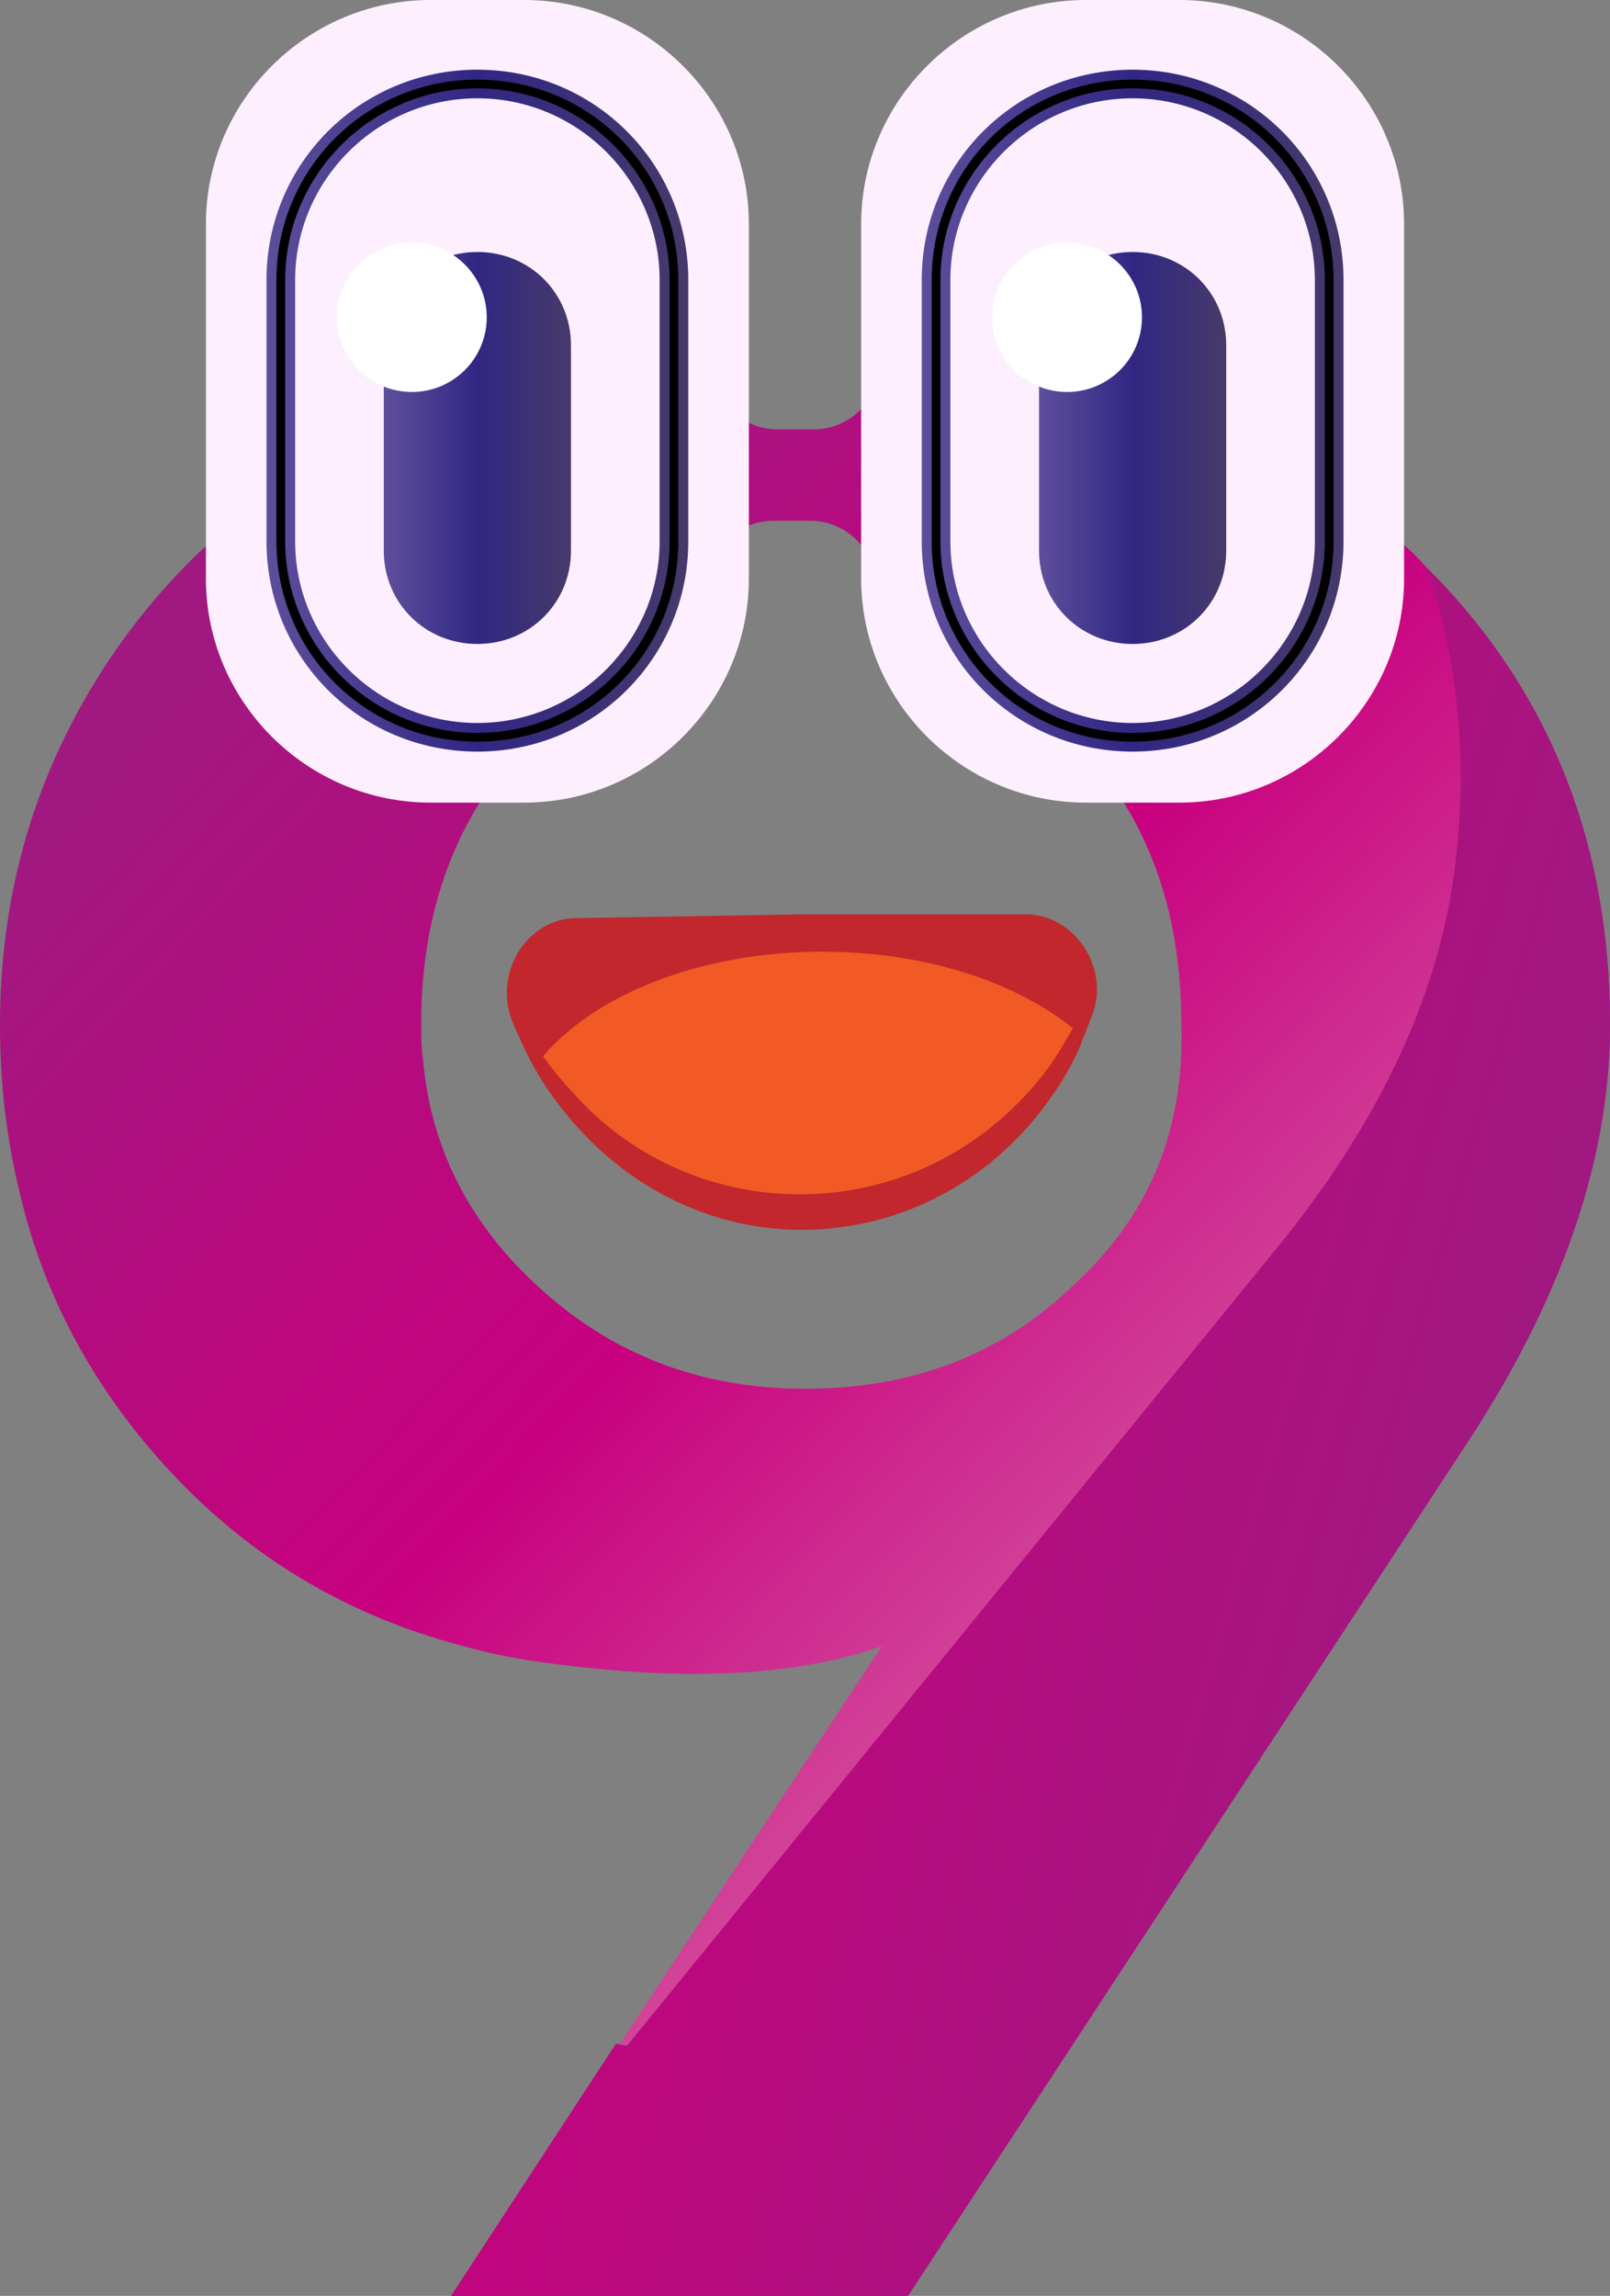 <svg width="162" height="231" viewBox="0 0 162 231" fill="none" xmlns="http://www.w3.org/2000/svg">
<rect x="0" y="0" width="162" height="231" fill="#808080" stroke="none"/>
<g clip-path="url(#clip0_512_5493)">
<path d="M143.54 57.093C142.221 55.59 140.714 54.276 139.019 52.961C125.644 41.317 108.691 34.932 88.535 33.617V36.622C88.535 40.19 85.521 43.195 81.942 43.195H78.174C74.595 43.195 71.581 40.19 71.581 36.622V33.805C59.902 34.744 49.353 37.561 39.558 42.256C27.314 48.078 17.519 56.342 10.549 67.046C3.579 77.751 0 89.771 0 103.105C0 109.49 0.753 115.312 2.26 121.134C4.521 130.149 8.853 138.412 15.07 145.737C23.358 155.502 33.719 162.263 46.716 165.644C49.353 166.395 52.179 166.959 55.193 167.334C68.944 169.212 80.058 168.649 88.723 165.644L62.351 205.646L63.481 205.834L128.281 125.829C139.207 112.495 145.235 99.161 146.553 85.827C147.684 75.498 146.742 65.919 143.54 57.093ZM108.126 129.21C100.779 136.346 91.737 139.727 81 139.727C70.263 139.727 61.221 136.159 53.686 129.022C47.093 122.824 43.326 115.312 42.572 106.673C42.384 105.359 42.384 104.232 42.384 102.917C42.384 91.273 46.151 81.507 53.498 74.183C58.772 68.924 64.612 65.544 71.393 64.041C71.393 63.666 71.205 63.102 71.205 62.727V58.971C71.205 55.402 74.219 52.398 77.798 52.398H81.565C85.144 52.398 88.158 55.402 88.158 58.971V62.727C88.158 63.102 88.158 63.29 88.158 63.666C93.998 64.605 99.084 66.859 103.605 70.427C105.112 71.554 106.43 72.868 107.937 74.183C115.284 81.695 118.863 91.273 118.863 102.917C119.24 113.622 115.66 122.261 108.126 129.21Z" fill="url(#paint0_linear_512_5493)"/>
<path d="M162 103.105C162 116.439 157.291 130.337 147.872 144.798L91.361 231H45.398L61.974 205.646L63.105 205.834L128.281 125.829C139.207 112.495 145.235 99.161 146.554 85.827C147.684 75.498 146.554 65.919 143.54 57.093C155.972 69.488 162 84.888 162 103.105Z" fill="url(#paint1_linear_512_5493)"/>
<path d="M162 103.105C162 116.439 157.291 130.337 147.872 144.798L91.361 231H45.398L61.974 205.646L63.105 205.834L128.281 125.829C139.207 112.495 145.235 99.161 146.554 85.827C147.684 75.498 146.554 65.919 143.54 57.093C155.972 69.488 162 84.888 162 103.105Z" fill="url(#paint2_linear_512_5493)"/>
<path d="M52.744 80.756H43.326C30.893 80.756 20.721 70.615 20.721 58.219V22.537C20.721 10.142 30.893 0 43.326 0H52.744C65.177 0 75.349 10.142 75.349 22.537V58.219C75.349 70.615 65.177 80.756 52.744 80.756Z" fill="#FEEFFF"/>
<path d="M48.035 75.122C36.544 75.122 27.314 65.919 27.314 54.463V28.171C27.314 16.715 36.544 7.512 48.035 7.512C59.526 7.512 68.756 16.715 68.756 28.171V54.463C68.756 65.919 59.526 75.122 48.035 75.122ZM48.035 9.39C37.674 9.39 29.198 17.841 29.198 28.171V54.463C29.198 64.793 37.674 73.244 48.035 73.244C58.395 73.244 66.872 64.793 66.872 54.463V28.171C66.872 17.841 58.395 9.39 48.035 9.39Z" fill="black" stroke="url(#paint3_linear_512_5493)" stroke-miterlimit="10"/>
<path d="M48.035 64.793C42.761 64.793 38.616 60.661 38.616 55.402V34.744C38.616 29.485 42.761 25.354 48.035 25.354C53.309 25.354 57.453 29.485 57.453 34.744V55.402C57.453 60.661 53.309 64.793 48.035 64.793Z" fill="url(#paint4_linear_512_5493)"/>
<path d="M41.442 39.439C45.603 39.439 48.977 36.076 48.977 31.927C48.977 27.778 45.603 24.415 41.442 24.415C37.281 24.415 33.907 27.778 33.907 31.927C33.907 36.076 37.281 39.439 41.442 39.439Z" fill="white"/>
<path d="M118.674 80.756H109.256C96.823 80.756 86.651 70.615 86.651 58.219V22.537C86.651 10.142 96.823 0 109.256 0H118.674C131.107 0 141.279 10.142 141.279 22.537V58.219C141.279 70.615 131.107 80.756 118.674 80.756Z" fill="#FEEFFF"/>
<path d="M113.965 75.122C102.474 75.122 93.244 65.919 93.244 54.463V28.171C93.244 16.715 102.474 7.512 113.965 7.512C125.456 7.512 134.686 16.715 134.686 28.171V54.463C134.686 65.919 125.456 75.122 113.965 75.122ZM113.965 9.39C103.605 9.39 95.128 17.841 95.128 28.171V54.463C95.128 64.793 103.605 73.244 113.965 73.244C124.326 73.244 132.802 64.793 132.802 54.463V28.171C132.802 17.841 124.326 9.39 113.965 9.39Z" fill="black" stroke="url(#paint5_linear_512_5493)" stroke-miterlimit="10"/>
<path d="M113.965 64.793C108.691 64.793 104.547 60.661 104.547 55.402V34.744C104.547 29.485 108.691 25.354 113.965 25.354C119.24 25.354 123.384 29.485 123.384 34.744V55.402C123.384 60.661 119.24 64.793 113.965 64.793Z" fill="url(#paint6_linear_512_5493)"/>
<path d="M107.372 39.439C111.533 39.439 114.907 36.076 114.907 31.927C114.907 27.778 111.533 24.415 107.372 24.415C103.211 24.415 99.837 27.778 99.837 31.927C99.837 36.076 103.211 39.439 107.372 39.439Z" fill="white"/>
<path d="M110.026 101.766C109.461 103.268 108.896 104.771 108.33 106.085C107.577 107.588 106.823 108.902 105.882 110.217C100.23 118.48 91 123.739 80.64 123.739C72.54 123.739 65.005 120.359 59.354 114.724C57.658 113.034 55.963 110.968 54.644 108.902C53.326 106.837 52.384 104.771 51.442 102.517C49.747 97.634 53.137 92.376 58.035 92.376L80.64 92H103.244C107.954 92 111.533 97.071 110.026 101.766Z" fill="#C1272D"/>
<path d="M107.954 103.456C107.2 104.77 106.447 106.085 105.505 107.4C99.854 115.1 90.812 120.17 80.451 120.17C72.352 120.17 64.817 116.978 59.354 111.719C57.658 110.029 55.963 108.151 54.645 106.273C59.919 100.075 70.468 95.756 82.712 95.756C93.072 95.756 102.114 98.761 107.954 103.456Z" fill="#F15A24"/>
</g>
<defs>
<linearGradient id="paint0_linear_512_5493" x1="141.441" y1="167.88" x2="27.299" y2="59.441" gradientUnits="userSpaceOnUse">
<stop stop-color="#D870A9"/>
<stop offset="0.5" stop-color="#C8007F"/>
<stop offset="1" stop-color="#A11880"/>
</linearGradient>
<linearGradient id="paint1_linear_512_5493" x1="-36.904" y1="106.917" x2="146.373" y2="159.071" gradientUnits="userSpaceOnUse">
<stop stop-color="#D870A9"/>
<stop offset="0.5" stop-color="#C8007F"/>
<stop offset="1" stop-color="#A11880"/>
</linearGradient>
<linearGradient id="paint2_linear_512_5493" x1="-36.904" y1="106.917" x2="146.373" y2="159.071" gradientUnits="userSpaceOnUse">
<stop stop-color="#D870A9"/>
<stop offset="0.5" stop-color="#C8007F"/>
<stop offset="1" stop-color="#A11880"/>
</linearGradient>
<linearGradient id="paint3_linear_512_5493" x1="26.391" y1="41.317" x2="69.716" y2="41.317" gradientUnits="userSpaceOnUse">
<stop stop-color="#5E4F9C"/>
<stop offset="0.5" stop-color="#312783"/>
<stop offset="1" stop-color="#463A6A"/>
</linearGradient>
<linearGradient id="paint4_linear_512_5493" x1="38.635" y1="45.073" x2="57.472" y2="45.073" gradientUnits="userSpaceOnUse">
<stop stop-color="#5E4F9C"/>
<stop offset="0.5" stop-color="#312783"/>
<stop offset="1" stop-color="#463A6A"/>
</linearGradient>
<linearGradient id="paint5_linear_512_5493" x1="92.321" y1="41.317" x2="135.647" y2="41.317" gradientUnits="userSpaceOnUse">
<stop stop-color="#5E4F9C"/>
<stop offset="0.5" stop-color="#312783"/>
<stop offset="1" stop-color="#463A6A"/>
</linearGradient>
<linearGradient id="paint6_linear_512_5493" x1="104.565" y1="45.073" x2="123.403" y2="45.073" gradientUnits="userSpaceOnUse">
<stop stop-color="#5E4F9C"/>
<stop offset="0.5" stop-color="#312783"/>
<stop offset="1" stop-color="#463A6A"/>
</linearGradient>
<clipPath id="clip0_512_5493">
<rect width="162" height="231" fill="white"/>
</clipPath>
</defs>
</svg>
